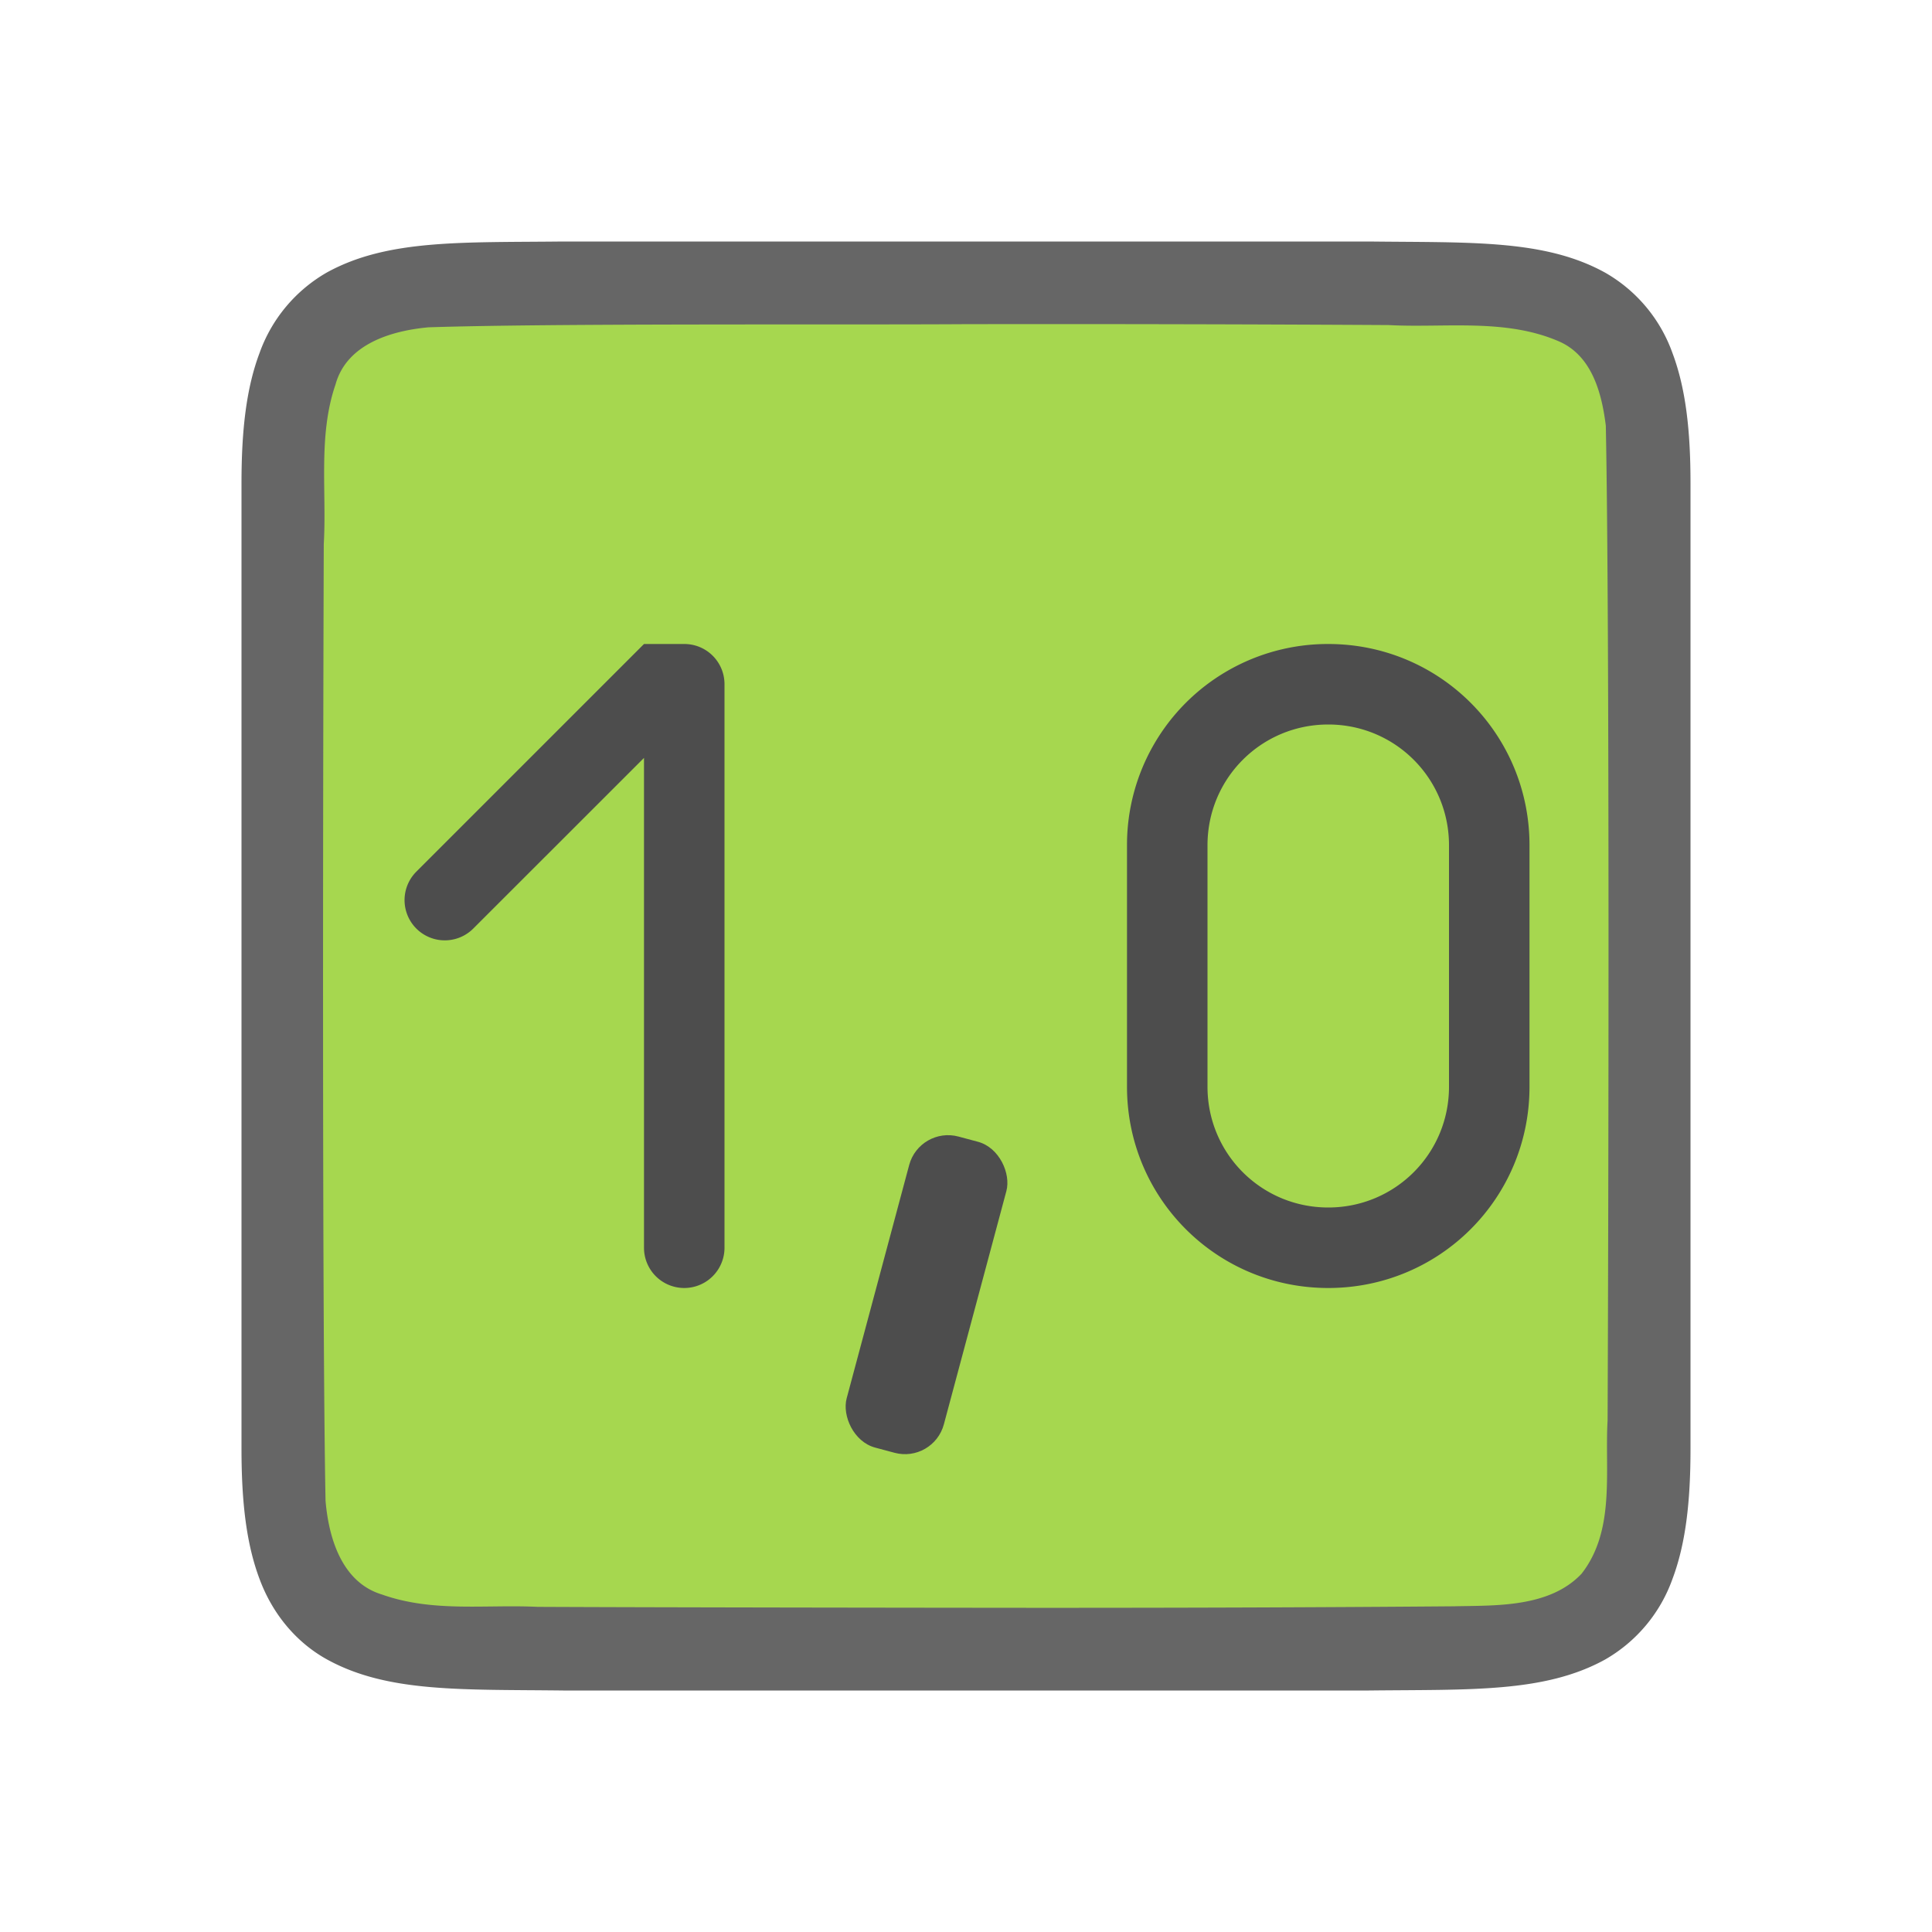 <svg xmlns="http://www.w3.org/2000/svg" viewBox="0 0 24 24"><path d="M6.994 3c-1.258.014-2.179-.03-2.932.384a1.88 1.88 0 00-.837.999C3.06 4.82 3 5.343 3 6v12c0 .658.06 1.179.225 1.617.164.44.461.789.837.997.753.415 1.674.371 2.932.386h10.012c1.258-.014 2.179.03 2.932-.384a1.88 1.88 0 00.837-.999c.165-.438.225-.96.225-1.617V6c0-.658-.06-1.179-.225-1.617a1.875 1.875 0 00-.837-.997c-.753-.415-1.674-.371-2.932-.386H6.998z" style="line-height:125%;-inkscape-font-specification:Ubuntu;text-align:center" font-weight="400" font-size="15" font-family="Ubuntu" letter-spacing="0" word-spacing="0" text-anchor="middle" opacity=".6"/><path d="M11.983 4.027c-1.556.01-5.11-.012-6.66.039-.46.042-1.016.206-1.155.71-.219.635-.108 1.333-.146 1.982-.008 2.297-.023 9.596.022 11.885.039.462.202 1.013.699 1.164.632.225 1.284.123 1.936.154 1.424.007 4.85.011 6.276.012 1.704 0 3.408-.005 5.107-.019.512-.012 1.184.02 1.585-.405.421-.54.287-1.268.323-1.904.011-2.444.027-9.911-.022-12.357-.05-.402-.17-.863-.575-1.044-.669-.294-1.427-.168-2.126-.206a716.385 716.385 0 00-5.264-.011z" fill="#a6d74f"/><path d="M16.5 8a2.495 2.495 0 00-2.5 2.5v3c0 1.385 1.115 2.5 2.5 2.5s2.5-1.115 2.5-2.5v-3C19 9.115 17.885 8 16.5 8zm0 1c.831 0 1.5.669 1.5 1.5v3c0 .831-.669 1.5-1.5 1.5s-1.5-.669-1.5-1.5v-3c0-.831.669-1.5 1.5-1.5z" fill="#4d4d4d"/><rect width="1.25" height="4" x="14.655" y="10.556" ry=".5" transform="rotate(15)" fill="#4d4d4d"/><path d="M8.5 8H8l-.354.354-2.474 2.474a.499.499 0 10.707.707L8 9.415V15.5a.499.499 0 101 0v-7c0-.277-.223-.5-.5-.5z" fill="#4d4d4d"/></svg>